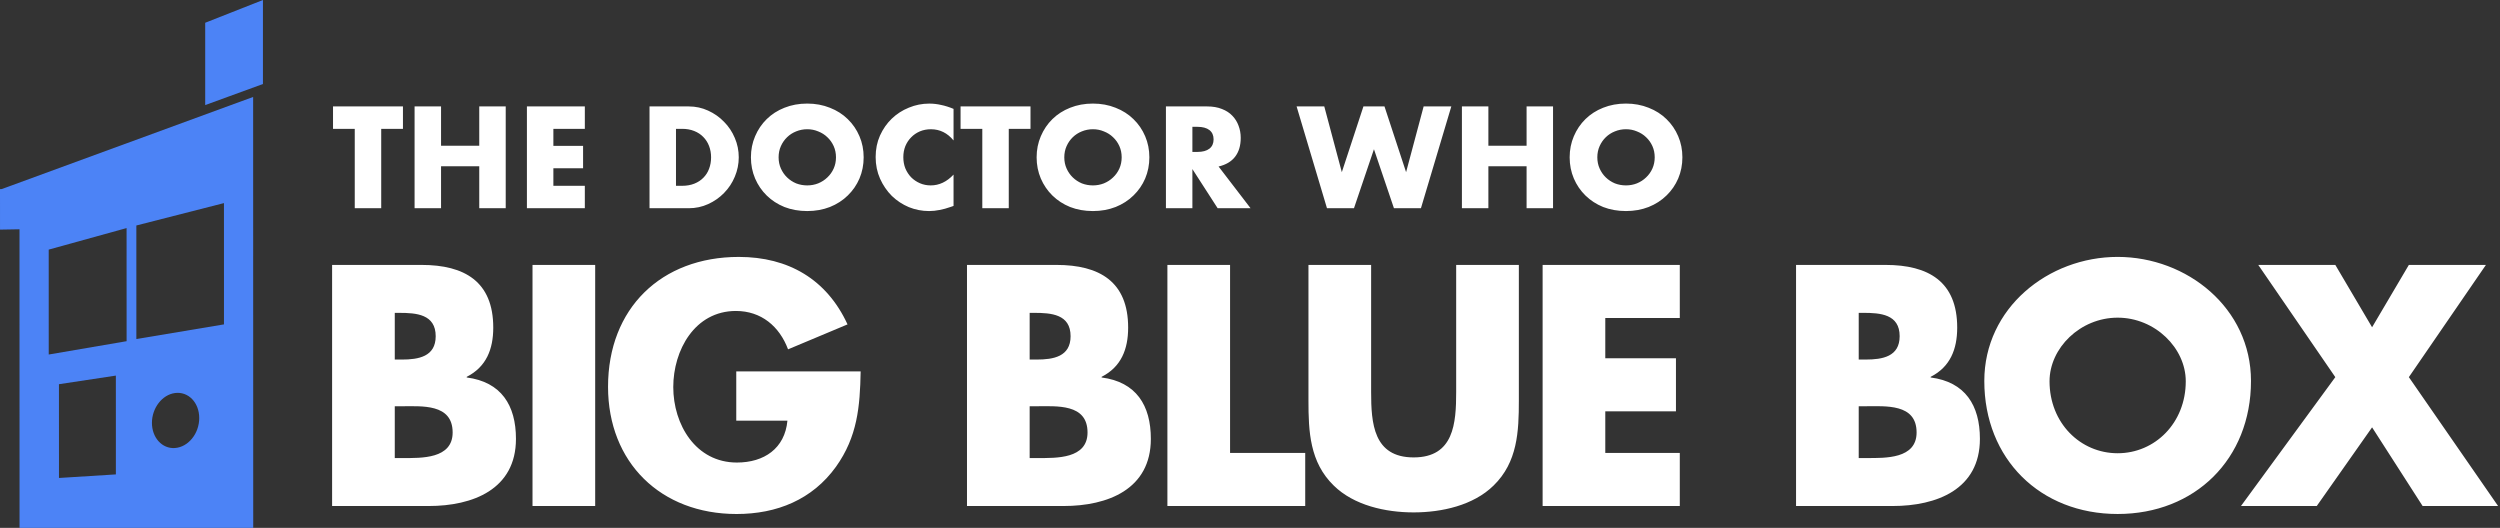 <svg xmlns="http://www.w3.org/2000/svg" width="251" height="53" fill="none" viewBox="0 0 251 53"><rect x="0" y="0" width="251" height="53" fill="#333333" stroke="none"/><path fill="#fff" d="M39.635 40.788v5.201h.803c1.862 0 5.008.096 5.008-2.568 0-2.921-3.114-2.632-5.169-2.632h-.642Zm3.403 10.016h-9.695V26.598h8.989c4.302 0 7.191 1.669 7.191 6.292 0 2.183-.706 3.949-2.665 4.944v.064c3.467.45 4.944 2.793 4.944 6.164 0 5.072-4.334 6.742-8.764 6.742Zm-3.403-19.391v4.687h.706c1.669 0 3.403-.289 3.403-2.344 0-2.215-1.958-2.344-3.66-2.344h-.45Zm20.121-4.816V50.804H53.464V26.598h6.292ZM73.921 37.288h12.488c-.064 3.531-.321 6.549-2.472 9.567-2.376 3.307-5.939 4.751-9.984 4.751-7.609 0-12.906-5.169-12.906-12.777 0-7.865 5.329-13.034 13.13-13.034 4.976 0 8.829 2.247 10.915 6.774l-5.971 2.504c-.867-2.311-2.697-3.852-5.233-3.852-4.141 0-6.292 3.949-6.292 7.641 0 3.756 2.247 7.577 6.389 7.577 2.729 0 4.816-1.413 5.072-4.206H73.921v-4.944Zm29.457 3.499v5.201h.803c1.862 0 5.008.096 5.008-2.568 0-2.921-3.114-2.632-5.169-2.632h-.642Zm3.403 10.016h-9.695V26.598h8.989c4.302 0 7.191 1.669 7.191 6.292 0 2.183-.706 3.949-2.664 4.944v.064c3.467.45 4.943 2.793 4.943 6.164 0 5.072-4.334 6.742-8.764 6.742Zm-3.403-19.391v4.687h.707c1.669 0 3.402-.289 3.402-2.344 0-2.215-1.958-2.344-3.659-2.344h-.45Zm20.121-4.816v18.877h7.545v5.329h-13.837V26.598h6.292Zm22.701 0h6.293v13.612c0 3.114-.129 6.196-2.537 8.54-2.022 1.99-5.2 2.697-8.025 2.697-2.826 0-6.004-.706-8.026-2.697-2.408-2.344-2.536-5.426-2.536-8.54V26.598h6.292V39.343c0 3.146.225 6.581 4.27 6.581s4.269-3.435 4.269-6.581V26.598Zm22.451 5.329h-7.48v4.045h7.095v5.329h-7.095v4.173h7.48v5.329h-13.772V26.598h13.772v5.329Zm17.964 8.861v5.201h.803c1.862 0 5.008.096 5.008-2.568 0-2.921-3.114-2.632-5.168-2.632h-.643Zm3.403 10.016h-9.695V26.598h8.989c4.302 0 7.191 1.669 7.191 6.292 0 2.183-.706 3.949-2.664 4.944v.064c3.467.45 4.944 2.793 4.944 6.164 0 5.072-4.334 6.742-8.765 6.742Zm-3.403-19.391v4.687h.707c1.669 0 3.403-.289 3.403-2.344 0-2.215-1.959-2.344-3.66-2.344h-.45Zm25.997-5.618c6.966 0 13.387 5.137 13.387 12.456 0 7.833-5.618 13.355-13.387 13.355-7.77 0-13.388-5.522-13.388-13.355 0-7.32 6.421-12.456 13.388-12.456Zm0 6.1c-3.757 0-6.839 3.05-6.839 6.389 0 4.173 3.082 7.223 6.839 7.223 3.756 0 6.838-3.05 6.838-7.223 0-3.339-3.082-6.389-6.838-6.389Zm21.853 5.971-7.737-11.268h7.737l3.692 6.26 3.692-6.26h7.737l-7.737 11.268 8.957 12.938h-7.577l-5.072-7.897-5.554 7.897h-7.609l9.471-12.938ZM38.274 12.935v7.97h-2.657v-7.97H33.435v-2.25h7.021v2.25h-2.182Zm6.007 1.694h3.836v-3.944h2.657V20.905h-2.657v-4.215h-3.836v4.215h-2.657V10.685h2.657v3.944Zm14.436-1.694H55.559v1.708h2.982v2.25H55.559v1.762h3.158v2.25h-5.815V10.685h5.815v2.25Zm9.152 5.72h.61c.461 0 .872-.072 1.234-.217.361-.144.664-.343.908-.596.253-.253.443-.551.569-.895.136-.352.203-.737.203-1.152 0-.407-.068-.786-.203-1.139-.136-.352-.33-.655-.583-.908-.244-.253-.547-.452-.908-.596-.361-.145-.768-.217-1.22-.217h-.61v5.72Zm-2.657-7.97h3.931c.696 0 1.346.14 1.952.42.614.28 1.148.655 1.599 1.125.461.461.822 1.003 1.084 1.627.262.615.393 1.261.393 1.938 0 .669-.131 1.315-.393 1.938-.253.615-.61 1.157-1.071 1.627-.452.47-.985.845-1.599 1.125-.605.28-1.261.42-1.965.42h-3.931V10.685Zm12.96 5.11c0 .407.077.782.23 1.125.154.343.361.642.624.895.262.253.565.452.908.596.352.136.723.203 1.111.203.389 0 .755-.068 1.098-.203.352-.144.66-.343.922-.596.271-.253.483-.551.637-.895.154-.343.231-.718.231-1.125 0-.407-.077-.782-.231-1.125-.154-.343-.366-.642-.637-.895-.262-.253-.569-.447-.922-.583-.343-.145-.709-.217-1.098-.217-.389 0-.759.072-1.111.217-.343.136-.646.33-.908.583-.262.253-.47.551-.624.895-.154.343-.23.718-.23 1.125Zm-2.779 0c0-.759.14-1.464.42-2.115.28-.66.669-1.234 1.166-1.722.497-.488 1.089-.868 1.776-1.139.696-.28 1.459-.42 2.291-.42.822 0 1.581.14 2.277.42.696.271 1.292.651 1.789 1.139.506.488.899 1.062 1.179 1.722.28.651.42 1.355.42 2.115 0 .759-.14 1.468-.42 2.128-.28.651-.673 1.22-1.179 1.708-.497.488-1.093.872-1.789 1.152-.696.271-1.455.407-2.277.407-.831 0-1.595-.136-2.291-.407-.687-.28-1.279-.664-1.776-1.152-.497-.488-.886-1.057-1.166-1.708-.28-.66-.42-1.369-.42-2.128Zm20.343-1.694c-.615-.75-1.374-1.125-2.277-1.125-.398 0-.768.072-1.111.217-.334.145-.624.343-.868.596-.244.244-.438.538-.583.881-.136.343-.203.714-.203 1.111 0 .407.068.782.203 1.125.145.343.339.641.583.895.253.253.547.452.881.596.334.145.696.217 1.084.217.85 0 1.613-.361 2.291-1.084v3.145l-.271.095c-.407.145-.786.248-1.139.312-.352.072-.7.108-1.044.108-.705 0-1.383-.131-2.033-.393-.642-.271-1.211-.646-1.708-1.125-.488-.488-.881-1.062-1.179-1.721-.298-.669-.447-1.396-.447-2.182 0-.786.144-1.504.434-2.155.298-.66.691-1.224 1.179-1.694.497-.479 1.071-.85 1.721-1.111.651-.271 1.333-.407 2.047-.407.407 0 .804.045 1.193.136.398.081.813.212 1.247.393v3.172Zm5.544-1.166v7.97h-2.657v-7.97h-2.182v-2.25h7.021v2.25h-2.182Zm5.575 2.86c0 .407.077.782.231 1.125.153.343.361.642.623.895.262.253.565.452.908.596.353.136.723.203 1.112.203.389 0 .754-.068 1.098-.203.352-.144.66-.343.922-.596.271-.253.483-.551.637-.895.153-.343.23-.718.23-1.125 0-.407-.077-.782-.23-1.125-.154-.343-.366-.642-.637-.895-.262-.253-.57-.447-.922-.583-.344-.145-.709-.217-1.098-.217-.389 0-.759.072-1.112.217-.343.136-.646.33-.908.583-.262.253-.47.551-.623.895-.154.343-.231.718-.231 1.125Zm-2.778 0c0-.759.14-1.464.42-2.115.28-.66.668-1.234 1.165-1.722.497-.488 1.089-.868 1.776-1.139.696-.28 1.46-.42 2.291-.42.822 0 1.581.14 2.277.42.696.271 1.292.651 1.789 1.139.506.488.9 1.062 1.18 1.722.28.651.42 1.355.42 2.115 0 .759-.14 1.468-.42 2.128-.28.651-.674 1.22-1.18 1.708-.497.488-1.093.872-1.789 1.152-.696.271-1.455.407-2.277.407-.831 0-1.595-.136-2.291-.407-.687-.28-1.279-.664-1.776-1.152-.497-.488-.885-1.057-1.165-1.708-.28-.66-.42-1.369-.42-2.128Zm15.639-.542h.502c.524 0 .926-.108 1.206-.325.28-.217.42-.529.42-.935 0-.407-.14-.718-.42-.935-.28-.217-.682-.325-1.206-.325h-.502v2.521Zm5.842 5.652h-3.307l-2.535-3.931v3.931h-2.657V10.685h4.135c.569 0 1.066.086 1.491.258.424.163.772.389 1.043.678.281.289.488.624.624 1.003.145.38.217.786.217 1.22 0 .777-.19 1.41-.569 1.898-.371.479-.922.804-1.654.976l3.212 4.188Zm7.399-10.22 1.762 6.601 2.169-6.601h2.114l2.169 6.601 1.762-6.601h2.779l-3.05 10.22h-2.711l-2.006-5.923-2.006 5.923h-2.711l-3.05-10.22h2.779Zm16.476 3.944h3.836v-3.944h2.656V20.905h-2.656v-4.215h-3.836v4.215h-2.657V10.685h2.657v3.944Zm10.938 1.166c0 .407.077.782.231 1.125.154.343.361.642.623.895.262.253.565.452.909.596.352.136.723.203 1.111.203.389 0 .755-.068 1.098-.203.352-.144.66-.343.922-.596.271-.253.483-.551.637-.895.153-.343.23-.718.23-1.125 0-.407-.077-.782-.23-1.125-.154-.343-.366-.642-.637-.895-.262-.253-.57-.447-.922-.583-.343-.145-.709-.217-1.098-.217-.388 0-.759.072-1.111.217-.344.136-.647.33-.909.583-.262.253-.469.551-.623.895-.154.343-.231.718-.231 1.125Zm-2.778 0c0-.759.14-1.464.42-2.115.28-.66.669-1.234 1.166-1.722.497-.488 1.089-.868 1.775-1.139.696-.28 1.46-.42 2.291-.42.822 0 1.581.14 2.277.42.696.271 1.293.651 1.79 1.139.506.488.899 1.062 1.179 1.722.28.651.42 1.355.42 2.115 0 .759-.14 1.468-.42 2.128-.28.651-.673 1.22-1.179 1.708-.497.488-1.094.872-1.79 1.152-.696.271-1.455.407-2.277.407-.831 0-1.595-.136-2.291-.407-.686-.28-1.278-.664-1.775-1.152-.497-.488-.886-1.057-1.166-1.708-.28-.66-.42-1.369-.42-2.128Z"/><g fill="#4C83F6"><path d="M25.432 95.17.007 85.38l.006-.072v-3.394h1.955l-.011-58.894-1.79.031H.002L0 18.987l.165-.002L25.415 9.734l.017 85.436ZM5.918 38.574l.003 9.414 5.713-.358-.002-9.92-5.714.864Zm11.645.887c-1.288.172-2.308 1.508-2.309 2.994 0 1.486 1.02 2.618 2.311 2.527 1.331-.095 2.438-1.445 2.438-3.011-0-1.566-1.107-2.689-2.439-2.511ZM4.89 25.061l.002 10.533 7.819-1.339-.003-11.356-7.818 2.162Zm8.799-2.421.002 11.399 8.796-1.471-.002-12.177-8.796 2.248ZM26.399 8.435l-5.796 2.115V2.285L26.399 0"/></g></svg>